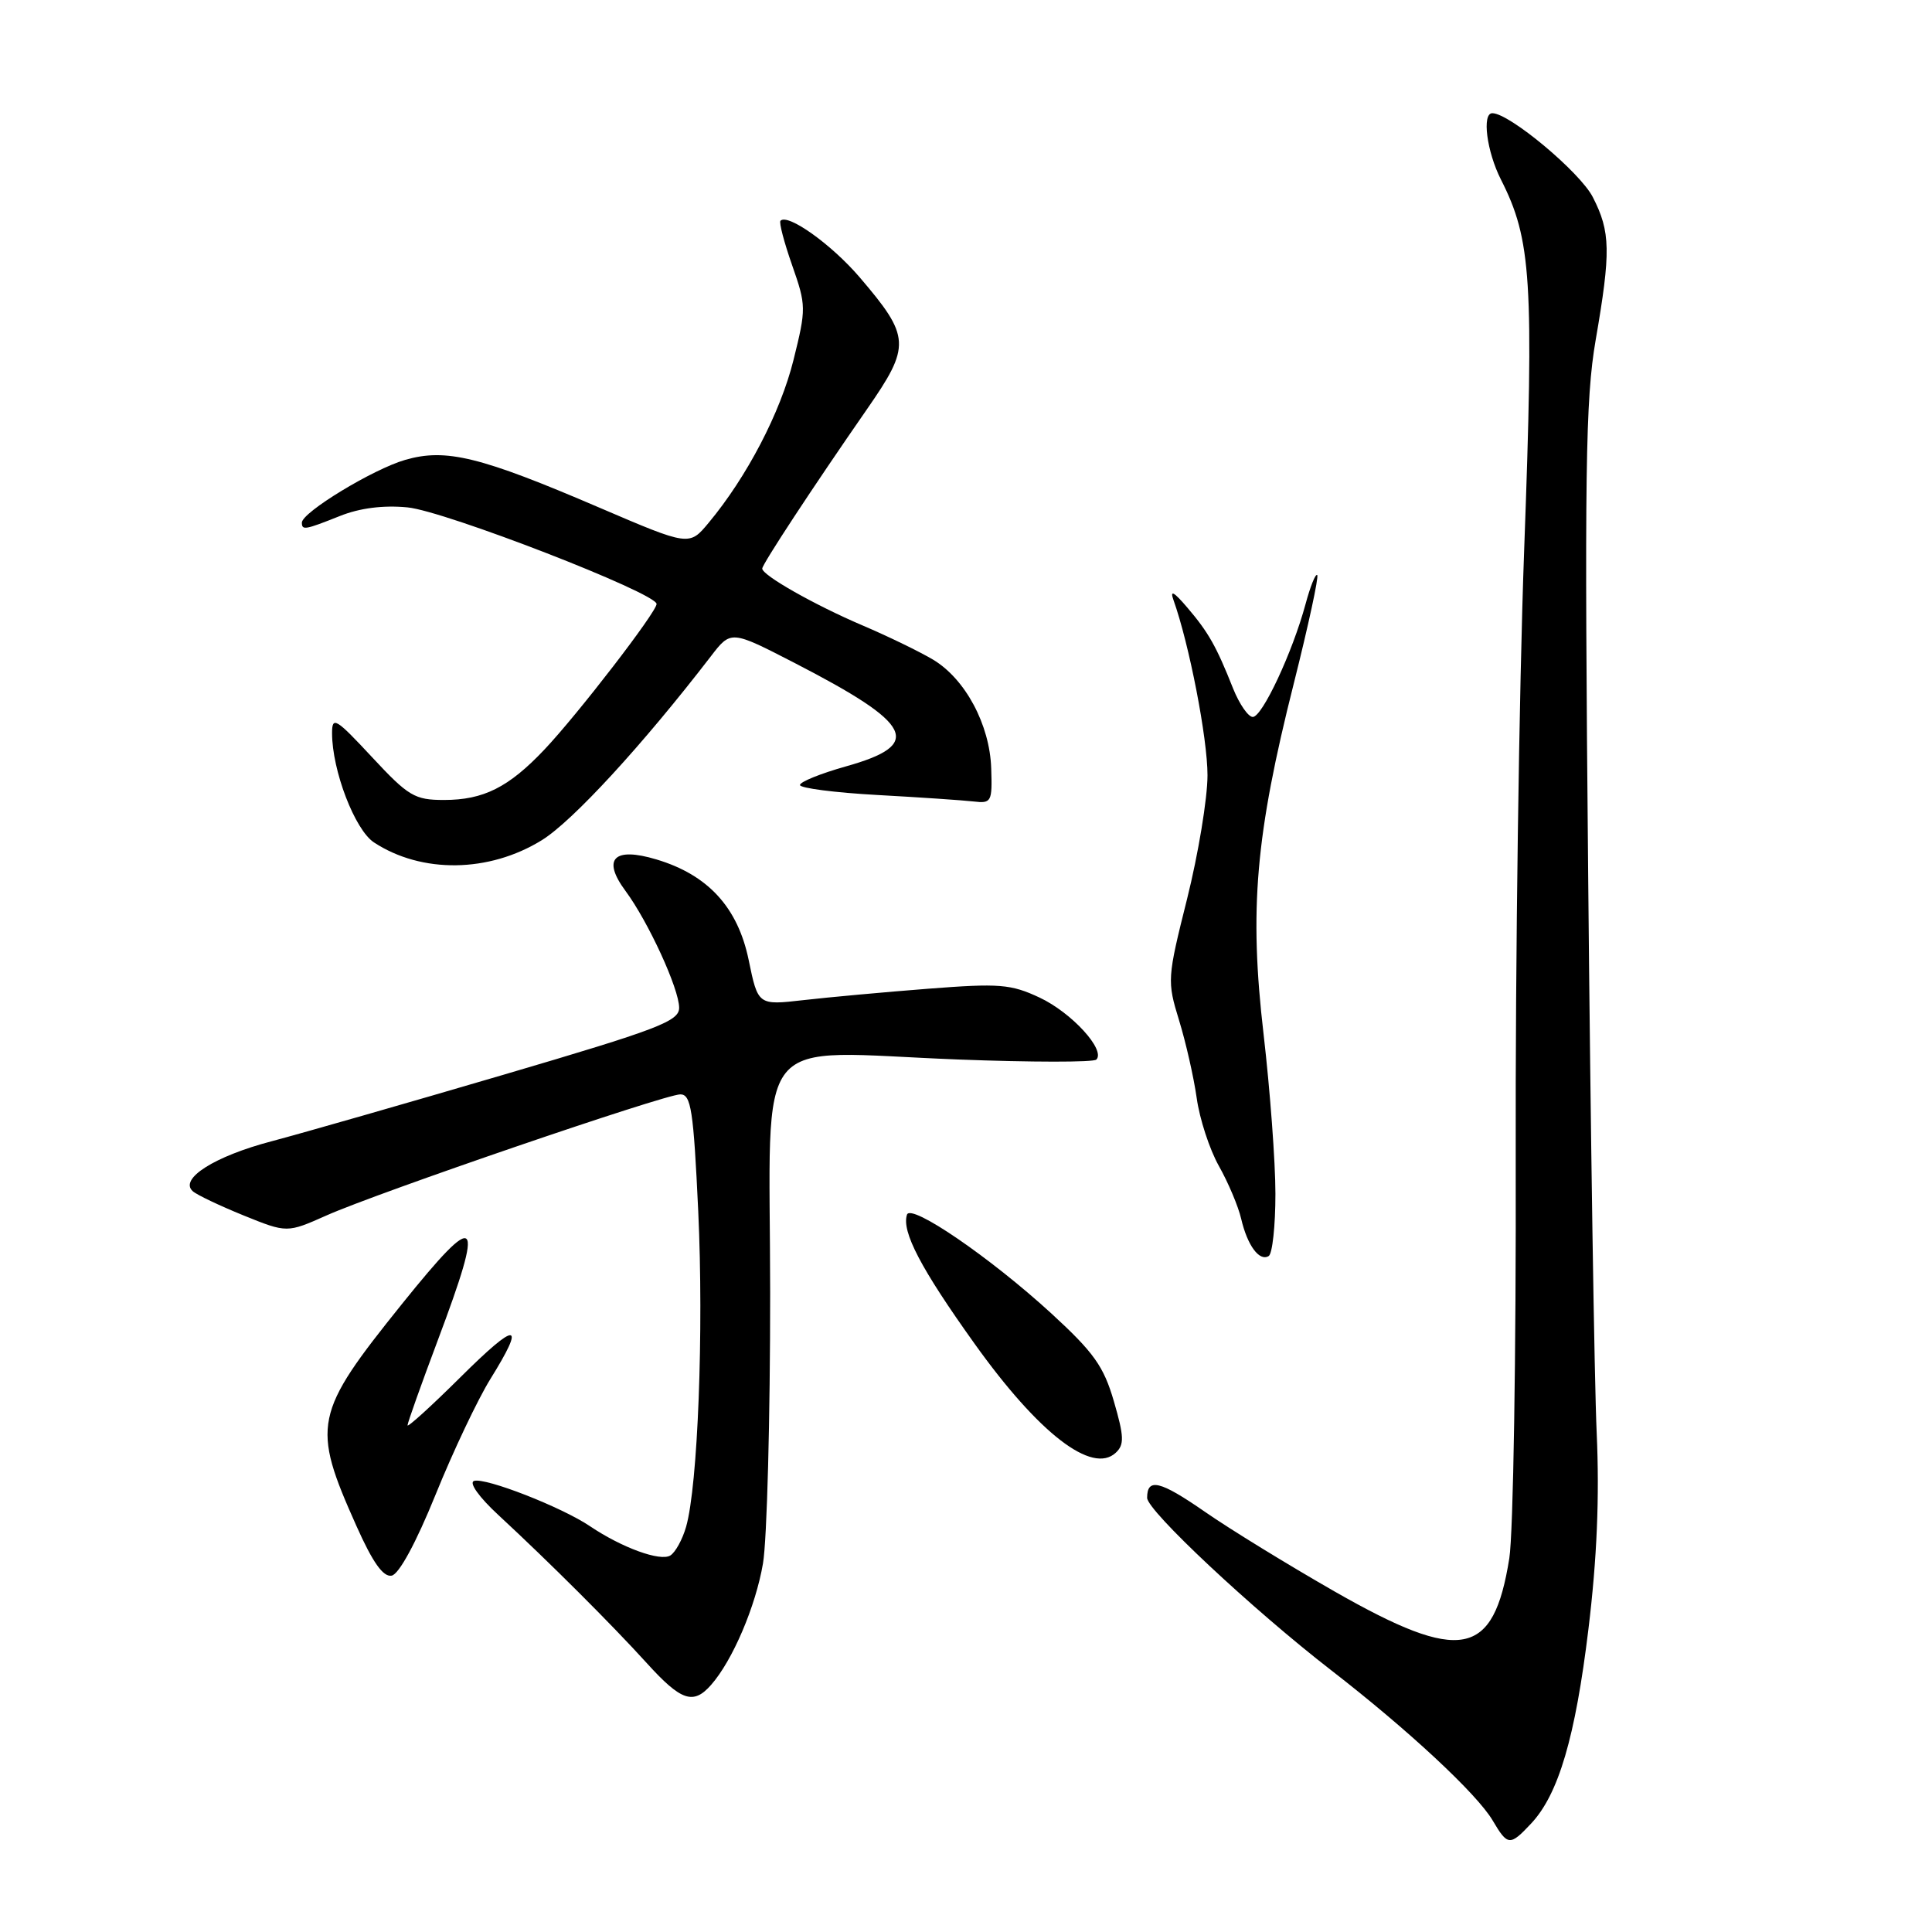 <?xml version="1.0" encoding="UTF-8" standalone="no"?>
<!DOCTYPE svg PUBLIC "-//W3C//DTD SVG 1.1//EN" "http://www.w3.org/Graphics/SVG/1.1/DTD/svg11.dtd" >
<svg xmlns="http://www.w3.org/2000/svg" xmlns:xlink="http://www.w3.org/1999/xlink" version="1.1" viewBox="0 0 256 256">
 <g >
 <path fill="currentColor"
d=" M 202.87 241.64 C 206.51 237.77 208.74 230.20 210.48 215.83 C 211.61 206.51 211.95 198.37 211.57 189.88 C 211.26 183.07 210.75 149.75 210.44 115.83 C 209.94 62.56 210.08 52.93 211.43 45.08 C 213.46 33.34 213.41 30.72 211.06 26.13 C 209.38 22.83 200.01 15.00 197.74 15.00 C 196.34 15.00 197.00 20.08 198.88 23.79 C 202.93 31.76 203.27 37.11 201.96 72.87 C 201.28 91.36 200.78 127.65 200.84 153.50 C 200.90 179.35 200.52 203.19 199.99 206.49 C 197.89 219.64 193.61 220.45 176.86 210.89 C 170.71 207.37 162.96 202.62 159.64 200.31 C 153.71 196.20 152.00 195.79 152.00 198.47 C 152.00 200.17 165.93 213.22 176.43 221.35 C 186.64 229.26 195.71 237.70 197.79 241.23 C 199.78 244.60 200.07 244.62 202.87 241.64 Z  M 94.23 223.25 C 97.07 220.02 100.13 212.86 101.10 207.16 C 101.63 204.05 102.06 187.91 102.05 171.29 C 102.03 135.89 99.26 139.32 126.98 140.39 C 136.67 140.76 144.90 140.77 145.27 140.40 C 146.53 139.13 141.99 134.17 137.74 132.18 C 133.94 130.40 132.42 130.28 123.00 131.01 C 117.22 131.46 109.79 132.14 106.47 132.52 C 100.44 133.21 100.44 133.21 99.20 127.19 C 97.76 120.23 93.81 115.92 86.98 113.88 C 81.33 112.18 79.74 113.81 82.88 118.05 C 85.91 122.15 89.98 131.01 89.99 133.53 C 90.00 135.32 87.22 136.38 66.75 142.40 C 53.96 146.16 40.12 150.13 36.00 151.22 C 28.43 153.21 23.71 156.20 25.54 157.84 C 26.07 158.32 29.10 159.76 32.27 161.05 C 38.03 163.38 38.03 163.38 43.27 161.05 C 50.13 158.00 88.03 145.03 90.14 145.01 C 91.57 145.00 91.89 147.07 92.52 160.49 C 93.26 176.35 92.47 196.87 90.91 202.31 C 90.43 203.99 89.49 205.70 88.82 206.11 C 87.49 206.93 82.41 205.08 78.19 202.24 C 74.44 199.70 64.29 195.74 62.81 196.23 C 62.11 196.46 63.47 198.38 66.05 200.76 C 72.83 207.04 81.03 215.22 85.70 220.37 C 90.26 225.40 91.87 225.94 94.23 223.25 Z  M 57.72 198.04 C 60.04 192.30 63.31 185.42 64.97 182.74 C 69.74 175.06 68.56 174.99 61.00 182.50 C 57.15 186.32 54.00 189.18 54.00 188.86 C 54.00 188.54 55.80 183.48 58.00 177.62 C 64.28 160.91 63.48 160.09 53.29 172.75 C 41.55 187.35 41.25 188.83 47.23 202.20 C 49.39 207.04 50.78 209.00 51.90 208.78 C 52.87 208.59 55.13 204.43 57.72 198.04 Z  M 147.60 185.70 C 146.25 181.04 144.94 179.21 139.30 174.03 C 131.22 166.63 120.69 159.42 120.18 160.95 C 119.44 163.17 122.02 168.10 129.13 178.04 C 137.64 189.95 144.73 195.42 147.85 192.49 C 148.99 191.43 148.95 190.34 147.60 185.70 Z  M 169.00 158.19 C 169.00 153.96 168.29 144.44 167.43 137.03 C 165.51 120.52 166.35 110.71 171.45 90.50 C 173.37 82.86 174.76 76.43 174.54 76.20 C 174.31 75.98 173.62 77.71 172.99 80.05 C 171.27 86.41 167.26 95.00 166.00 95.00 C 165.40 95.00 164.23 93.31 163.40 91.25 C 161.17 85.63 160.13 83.79 157.32 80.50 C 155.55 78.42 154.99 78.11 155.49 79.50 C 157.58 85.35 160.00 97.82 160.00 102.72 C 160.00 105.79 158.78 113.16 157.30 119.09 C 154.66 129.62 154.64 130.01 156.23 135.19 C 157.13 138.11 158.18 142.75 158.57 145.50 C 158.95 148.25 160.27 152.30 161.51 154.50 C 162.75 156.70 164.08 159.85 164.46 161.49 C 165.29 165.05 166.88 167.19 168.11 166.43 C 168.60 166.13 169.00 162.42 169.00 158.19 Z  M 71.79 111.33 C 75.87 108.81 85.12 98.75 94.18 86.98 C 96.85 83.50 96.85 83.50 105.26 87.83 C 121.09 95.99 122.41 98.66 112.06 101.56 C 108.73 102.50 106.00 103.60 106.00 104.02 C 106.00 104.43 110.61 105.03 116.25 105.34 C 121.89 105.65 127.62 106.04 129.00 106.20 C 131.37 106.48 131.49 106.26 131.34 101.80 C 131.15 96.03 127.92 89.99 123.66 87.42 C 121.92 86.38 117.71 84.33 114.31 82.88 C 107.97 80.18 101.00 76.23 101.00 75.34 C 101.00 74.77 107.69 64.58 114.86 54.25 C 120.72 45.81 120.66 44.64 113.89 36.72 C 110.17 32.38 104.40 28.26 103.42 29.25 C 103.20 29.46 103.90 32.12 104.96 35.14 C 106.83 40.48 106.84 40.87 105.14 47.71 C 103.41 54.67 98.97 63.18 93.91 69.26 C 91.33 72.37 91.33 72.37 79.41 67.26 C 63.64 60.49 59.08 59.37 53.68 60.94 C 49.42 62.17 40.01 67.89 40.00 69.25 C 40.00 70.29 40.41 70.22 45.02 68.38 C 47.66 67.32 50.79 66.92 53.99 67.23 C 58.94 67.70 87.00 78.59 87.00 80.03 C 87.00 81.10 76.52 94.70 72.13 99.33 C 67.40 104.33 64.06 106.00 58.84 106.00 C 54.94 106.00 54.12 105.51 49.29 100.32 C 44.50 95.17 44.00 94.87 44.00 97.14 C 44.00 102.09 47.02 109.97 49.56 111.63 C 55.88 115.77 64.80 115.65 71.79 111.33 Z "/>
</g>
</svg>